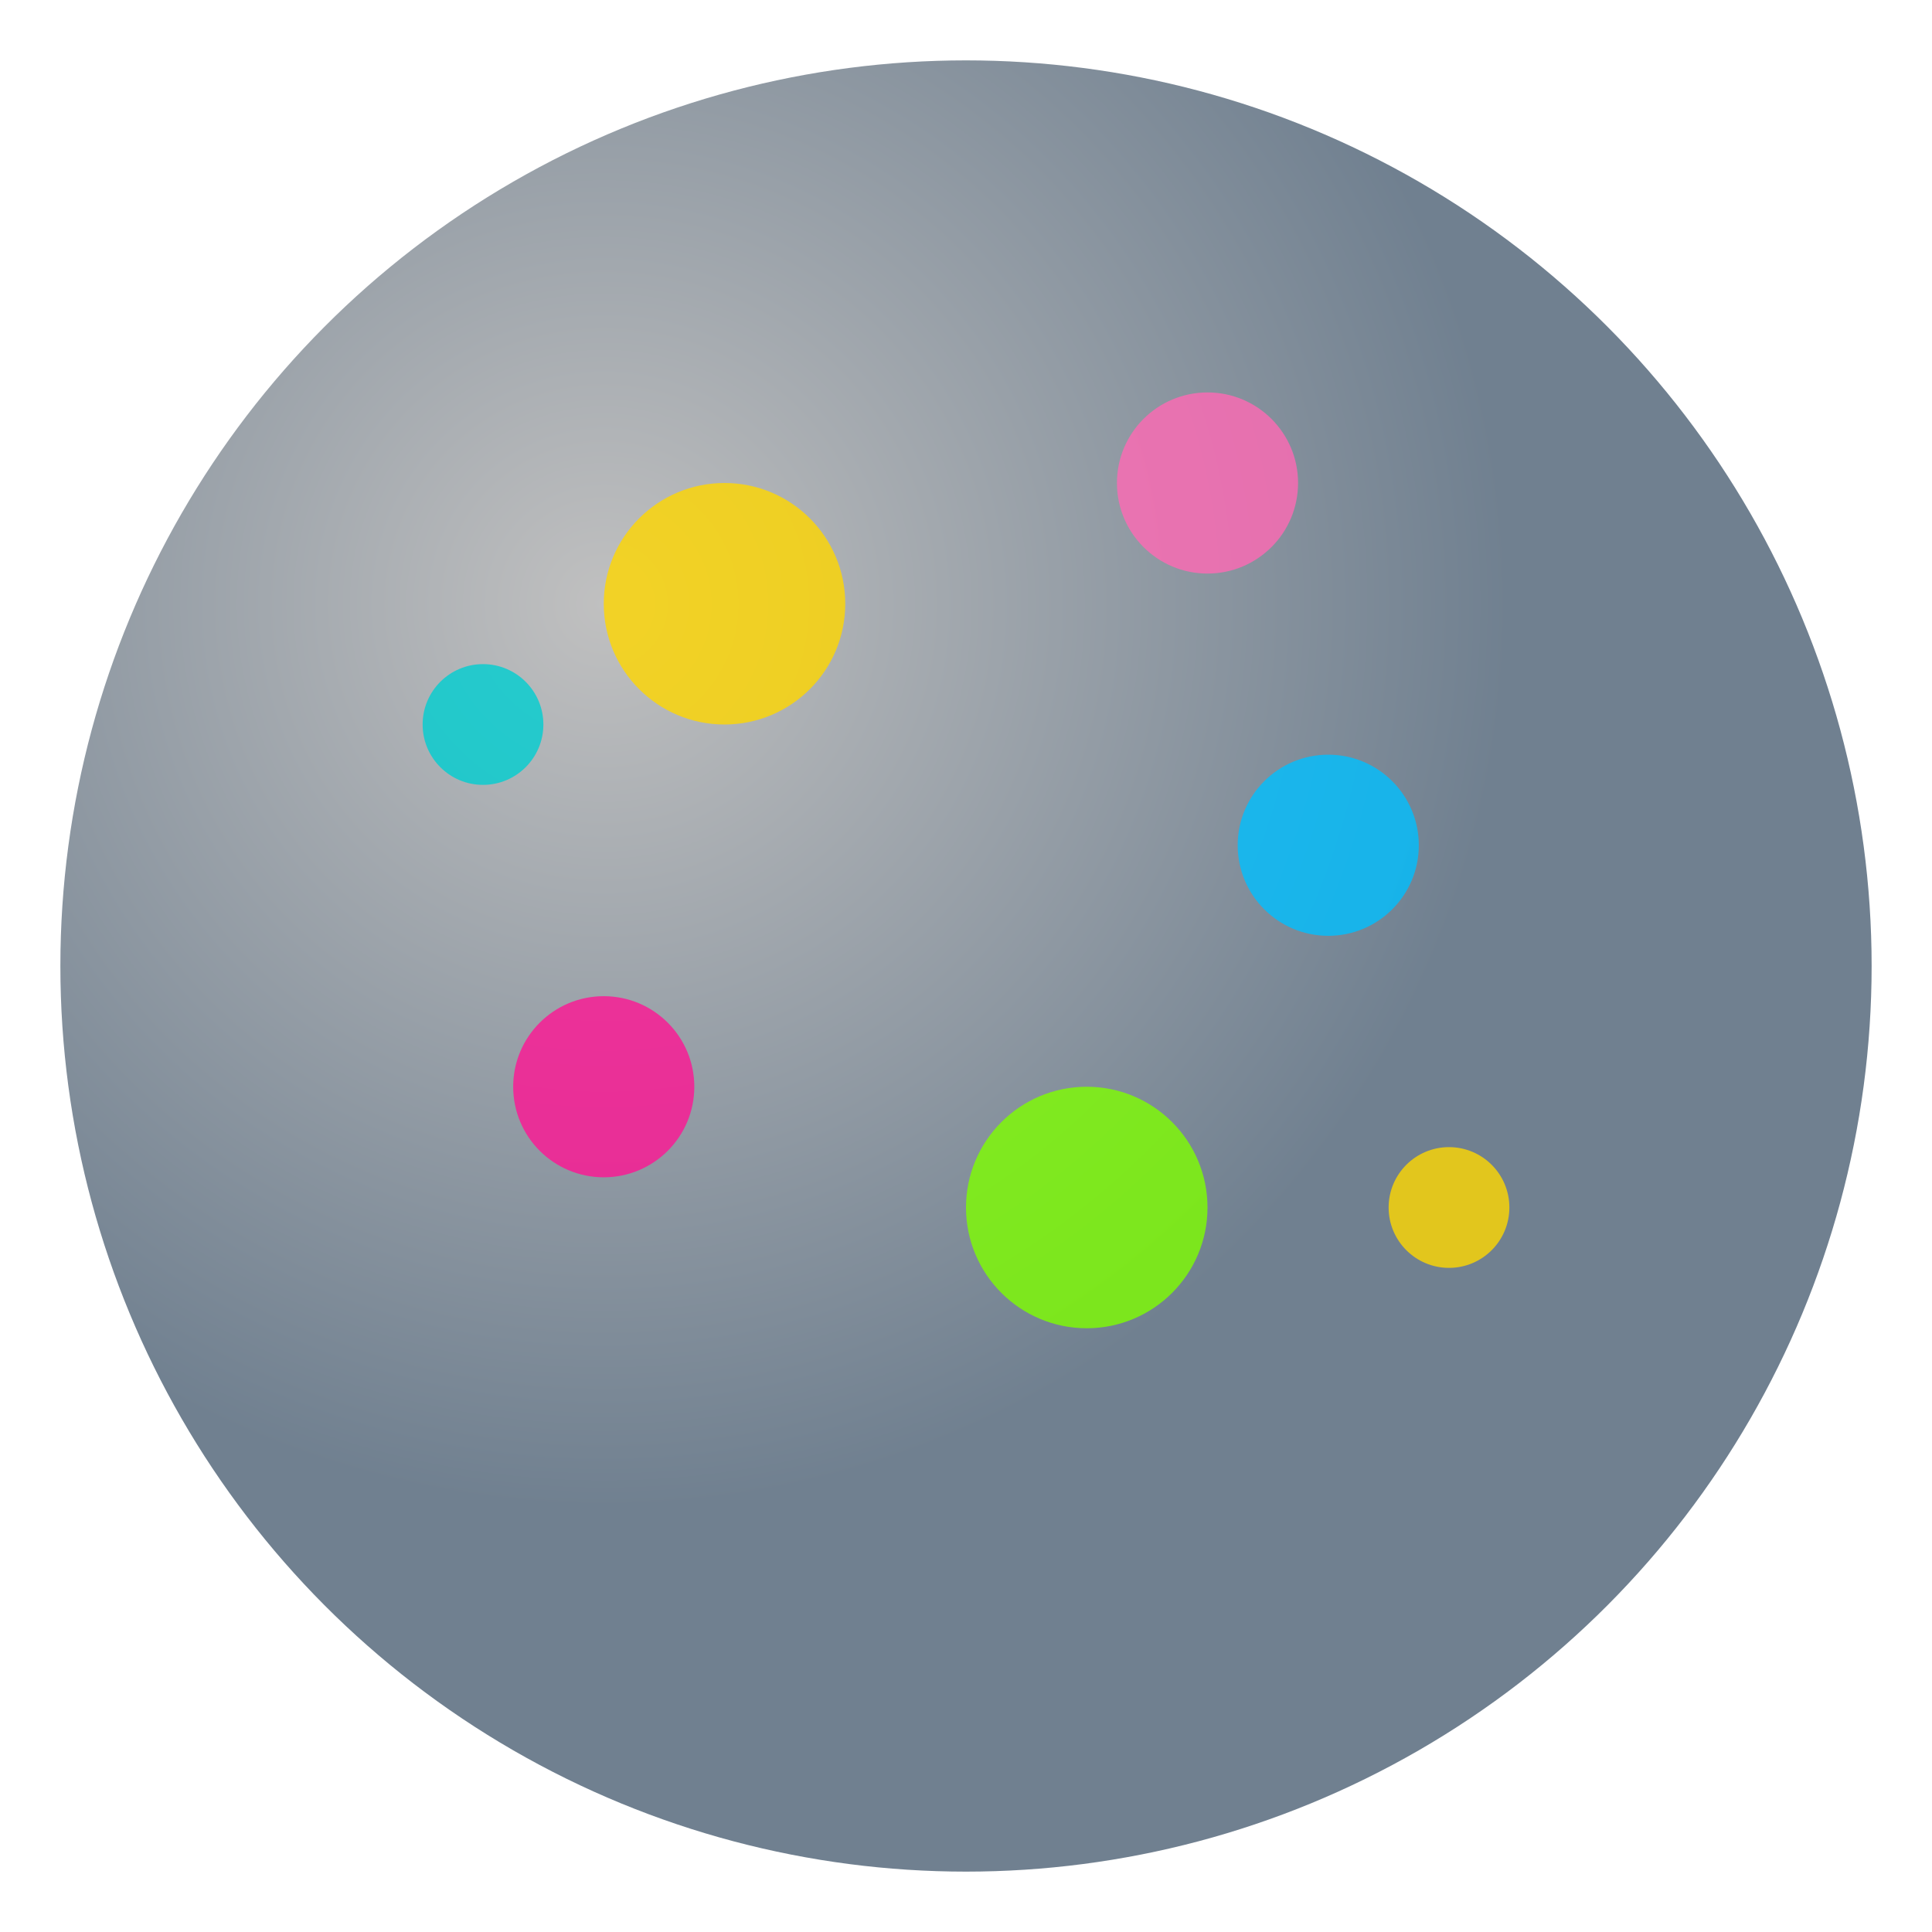<svg width="32" height="32" viewBox="0 0 32 32" fill="none" xmlns="http://www.w3.org/2000/svg">
  <circle cx="16" cy="16" r="15" fill="url(#gradient)"/>
  <circle cx="12" cy="10" r="2" fill="#FFD700" opacity="0.8"/>
  <circle cx="20" cy="8" r="1.5" fill="#FF69B4" opacity="0.8"/>
  <circle cx="22" cy="14" r="1.5" fill="#00BFFF" opacity="0.8"/>
  <circle cx="18" cy="20" r="2" fill="#7FFF00" opacity="0.8"/>
  <circle cx="10" cy="18" r="1.5" fill="#FF1493" opacity="0.8"/>
  <circle cx="8" cy="12" r="1" fill="#00CED1" opacity="0.8"/>
  <circle cx="24" cy="20" r="1" fill="#FFD700" opacity="0.8"/>
  <defs>
    <radialGradient id="gradient" cx="0.3" cy="0.3">
      <stop offset="0%" stop-color="#C0C0C0"/>
      <stop offset="100%" stop-color="#708090"/>
    </radialGradient>
  </defs>
</svg>